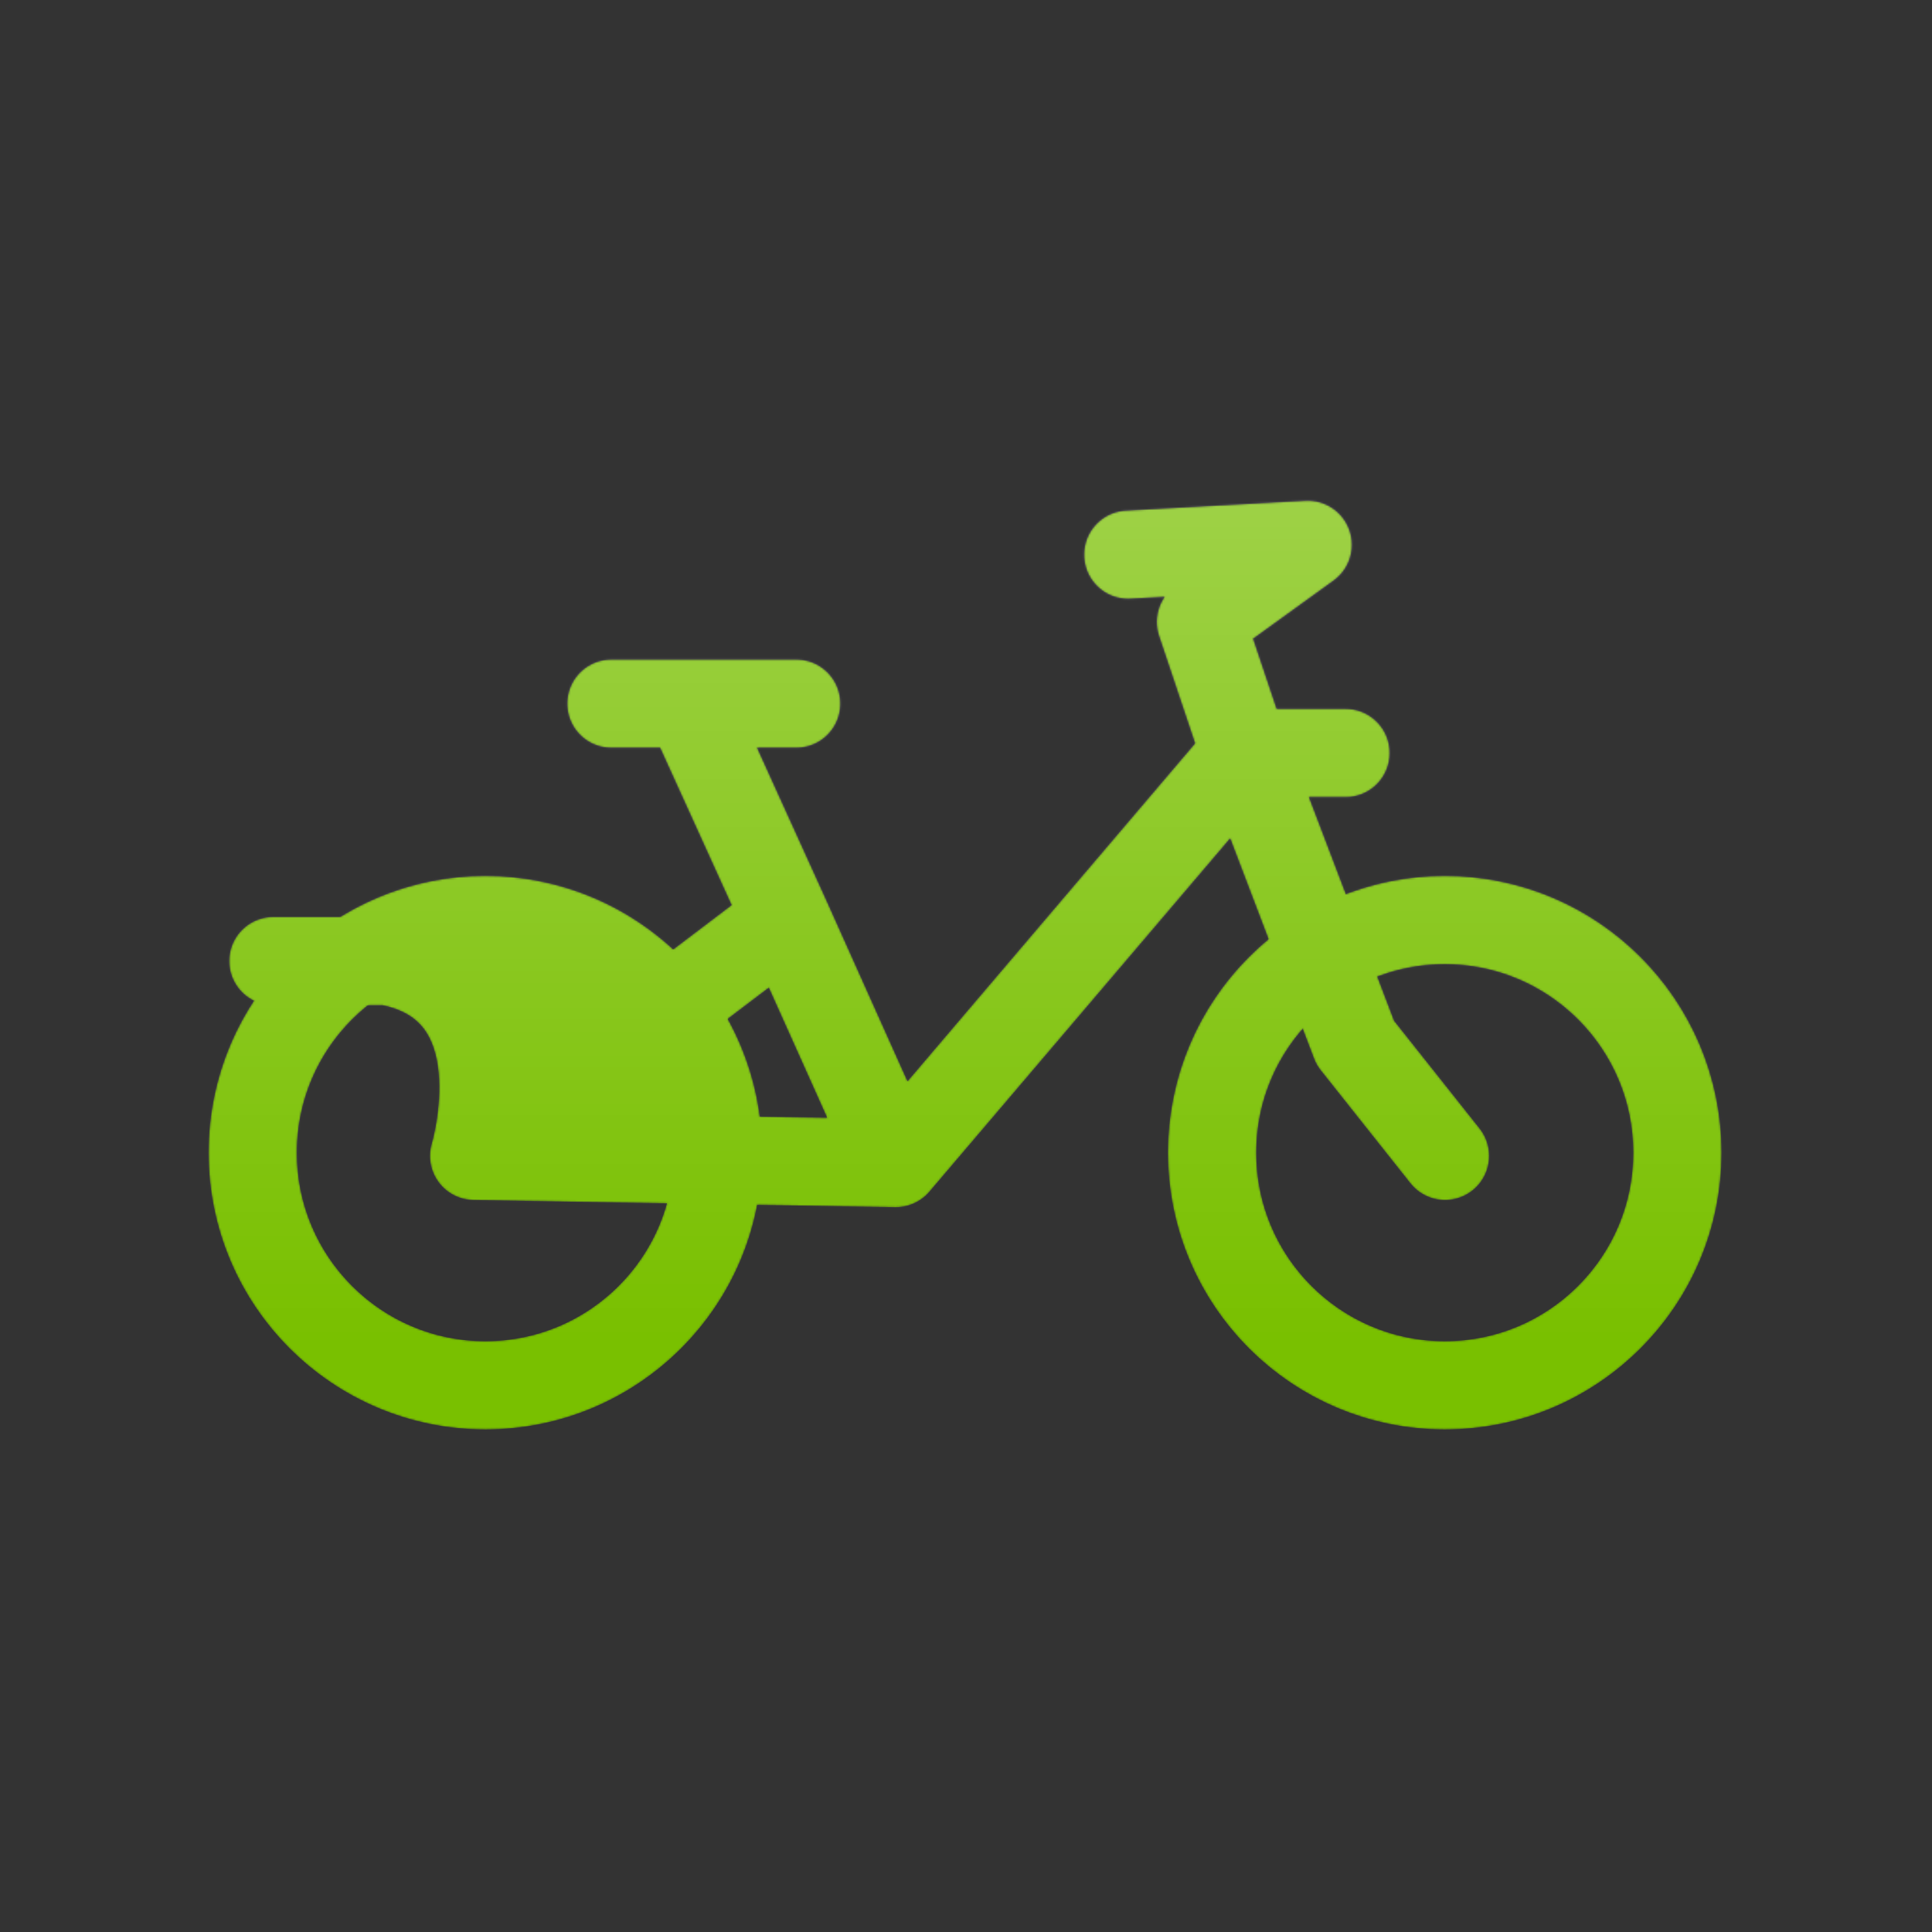 <svg width="1024" height="1024" viewBox="0 0 1024 1024" fill="none" xmlns="http://www.w3.org/2000/svg">
<rect x="0" y="0" width="1024" height="1024" fill="#333333" stroke="none"/>
<mask id="mask0_282_512" style="mask-type:alpha" maskUnits="userSpaceOnUse" x="110" y="265" width="803" height="493">
<path d="M251.28 612.642L350.447 537.412C314.139 489.262 238.059 503.233 205.051 509.379C278.594 522.751 251.28 612.642 251.28 612.642Z" fill="#79C000"/>
<path d="M251.279 612.642L379.695 614.827C375.227 581.278 364.534 556.096 350.446 537.412L251.279 612.642Z" fill="#79C000"/>
<path d="M474.817 616.446L416.793 487.08M474.817 616.446L659.83 399.092M474.817 616.446L379.696 614.827M416.793 487.08L364.951 372.933M416.793 487.08L350.446 537.412M659.83 399.092L718.33 552.715L765.892 612.642M659.83 399.092L636.526 329.653L693.123 288.75L598.001 293.982M659.83 399.092H713.167M379.696 614.827L251.28 612.642M379.696 614.827C375.228 581.278 364.535 556.096 350.446 537.412M364.951 372.933H324.049M364.951 372.933H422.024M251.28 612.642C251.28 612.642 278.594 522.751 205.051 509.38M251.28 612.642L350.446 537.412M205.051 509.38C238.059 503.234 314.139 489.262 350.446 537.412M205.051 509.38H144.879" stroke="#79C000" stroke-width="46.8" stroke-linecap="round" stroke-linejoin="round"/>
<path d="M765.751 734.25C833.848 734.25 889.051 679.047 889.051 610.95C889.051 542.853 833.848 487.65 765.751 487.65C697.654 487.65 642.451 542.853 642.451 610.95C642.451 679.047 697.654 734.25 765.751 734.25Z" stroke="#79C000" stroke-width="46.8"/>
<path d="M257.251 734.25C325.348 734.25 380.551 679.047 380.551 610.95C380.551 542.853 325.348 487.65 257.251 487.65C189.154 487.65 133.951 542.853 133.951 610.95C133.951 679.047 189.154 734.25 257.251 734.25Z" stroke="#79C000" stroke-width="46.8"/>
</mask>
<g mask="url(#mask0_282_512)">
<path d="M251.28 612.642L350.447 537.412C314.139 489.262 238.059 503.233 205.051 509.379C278.594 522.751 251.28 612.642 251.28 612.642Z" fill="#79C000"/>
<path d="M251.279 612.642L379.695 614.827C375.227 581.278 364.534 556.096 350.446 537.412L251.279 612.642Z" fill="#79C000"/>
<path d="M474.817 616.446L416.793 487.08M474.817 616.446L659.83 399.092M474.817 616.446L379.696 614.827M416.793 487.08L364.951 372.933M416.793 487.08L350.446 537.412M659.83 399.092L718.33 552.715L765.892 612.642M659.83 399.092L636.526 329.653L693.123 288.75L598.001 293.982M659.83 399.092H713.167M379.696 614.827L251.28 612.642M379.696 614.827C375.228 581.278 364.535 556.096 350.446 537.412M364.951 372.933H324.049M364.951 372.933H422.024M251.28 612.642C251.28 612.642 278.594 522.751 205.051 509.38M251.28 612.642L350.446 537.412M205.051 509.38C238.059 503.234 314.139 489.262 350.446 537.412M205.051 509.38H144.879" stroke="#79C000" stroke-width="46.8" stroke-linecap="round" stroke-linejoin="round"/>
<path d="M765.751 734.25C833.848 734.25 889.051 679.047 889.051 610.95C889.051 542.853 833.848 487.65 765.751 487.65C697.654 487.65 642.451 542.853 642.451 610.95C642.451 679.047 697.654 734.25 765.751 734.25Z" stroke="#79C000" stroke-width="46.8"/>
<path d="M257.251 734.25C325.348 734.25 380.551 679.047 380.551 610.95C380.551 542.853 325.348 487.65 257.251 487.65C189.154 487.65 133.951 542.853 133.951 610.95C133.951 679.047 189.154 734.25 257.251 734.25Z" stroke="#79C000" stroke-width="46.8"/>
<g style="mix-blend-mode:lighten">
<rect x="51.15" y="51.15" width="921.6" height="921.6" rx="230.4" fill="url(#paint0_linear_282_512)"/>
</g>
</g>
<defs>
<linearGradient id="paint0_linear_282_512" x1="511.95" y1="-411.45" x2="511.95" y2="709.05" gradientUnits="userSpaceOnUse">
<stop stop-color="white" stop-opacity="0.69"/>
<stop offset="1" stop-color="white" stop-opacity="0"/>
</linearGradient>
</defs>
</svg>

